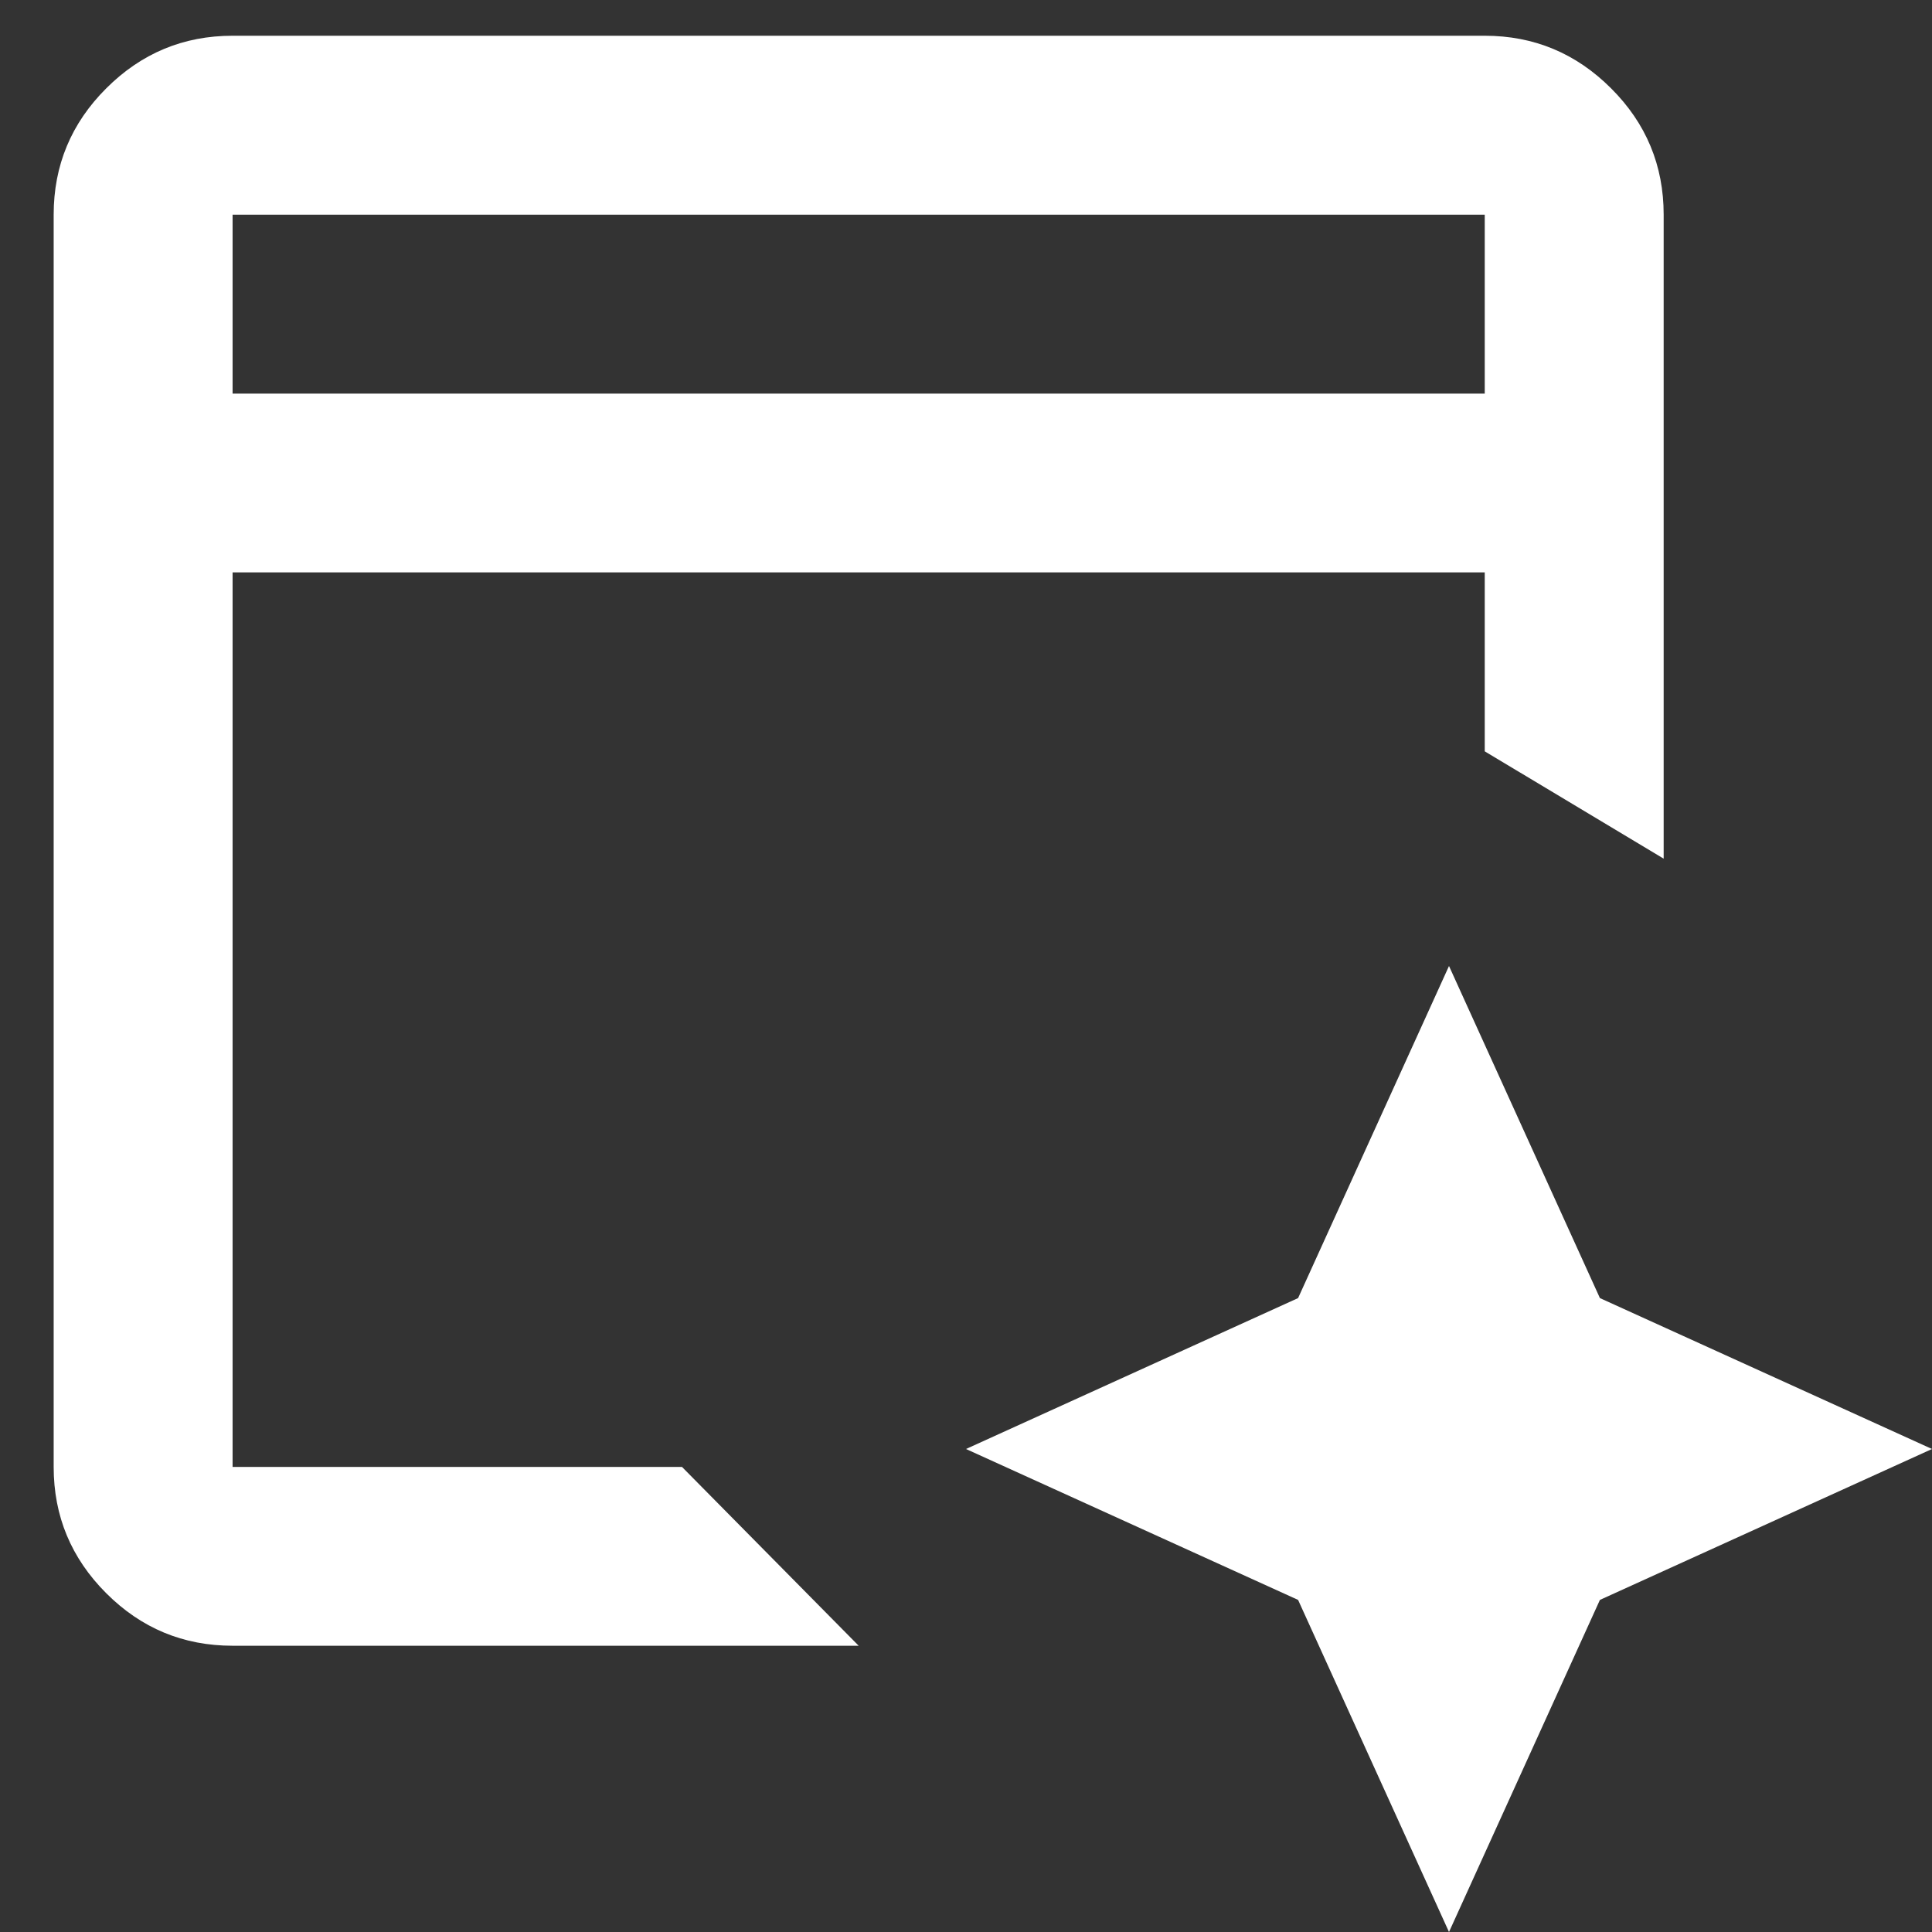 <svg width="18" height="18" viewBox="0 0 18 18" fill="none" xmlns="http://www.w3.org/2000/svg">
<rect x="0" y="0" width="18" height="18" fill="#333333" stroke="none"/>
<path d="M2.167 15.333C1.708 15.333 1.316 15.17 0.99 14.844C0.663 14.517 0.5 14.125 0.5 13.667V2C0.5 1.542 0.663 1.149 0.99 0.823C1.316 0.497 1.708 0.333 2.167 0.333H3H4.667H11.333L13 0.333L13.833 0.333C14.292 0.333 14.684 0.497 15.01 0.823C15.337 1.149 15.5 1.542 15.5 2V8L13.833 7V5.333H2.167V13.667H6.354L8 15.333H2.167ZM2.167 3.667H13.833V2H2.167V3.667Z" fill="white"/>
<path d="M12.094 14.906L13.5 18L14.906 14.906L18 13.5L14.906 12.094L13.5 9L12.094 12.094L9 13.5L12.094 14.906Z" fill="white"/>
</svg>
